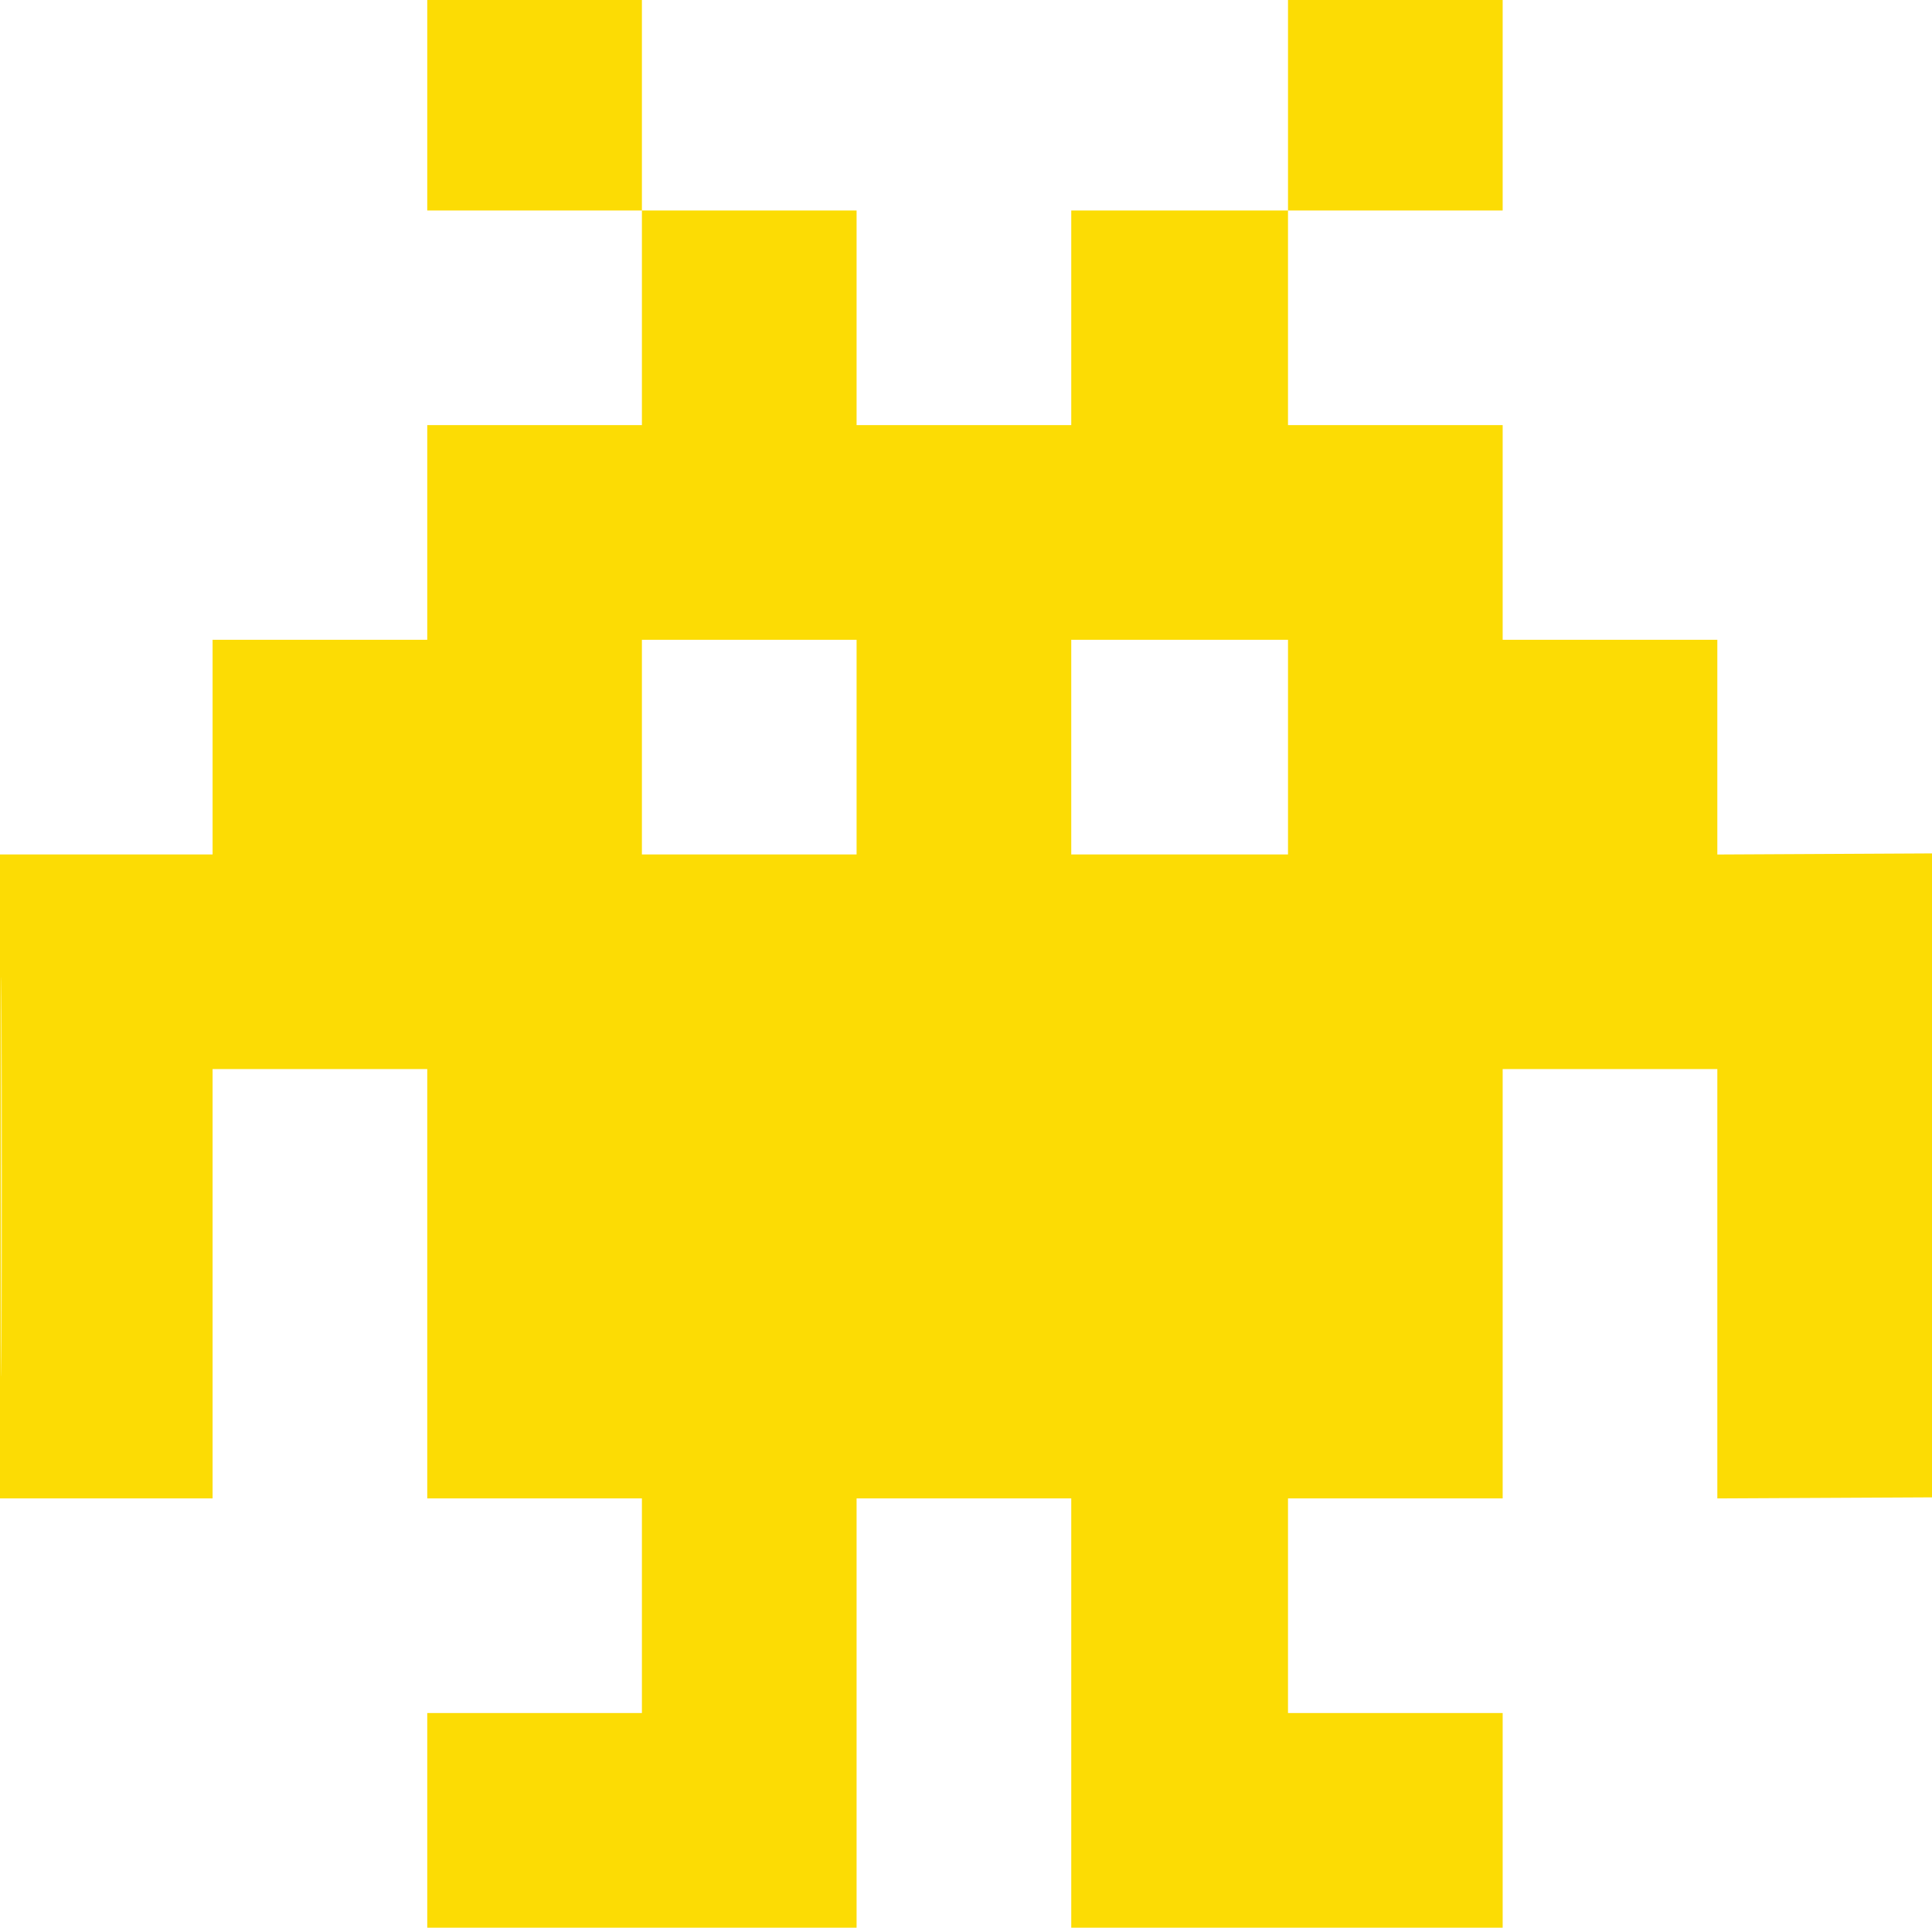 <svg xmlns="http://www.w3.org/2000/svg" width="927" height="925" viewBox="0 0 927 925" version="1.1"><path d="M 205 50.500 L 205 101 256.500 101 L 308 101 308 152.500 L 308 204 256.500 204 L 205 204 205 255.500 L 205 307 153.500 307 L 102 307 102 358.500 L 102 410 51 410 L 0 410 0 564.500 L 0 719 51 719 L 102 719 102 616 L 102 513 153.500 513 L 205 513 205 616 L 205 719 256.500 719 L 308 719 308 770.500 L 308 822 256.500 822 L 205 822 205 873.500 L 205 925 308 925 L 411 925 411 822 L 411 719 462.500 719 L 514 719 514 822 L 514 925 617.500 925 L 721 925 721 873.500 L 721 822 669.500 822 L 618 822 618 770.500 L 618 719 669.500 719 L 721 719 721 616 L 721 513 772.500 513 L 824 513 824 616.009 L 824 719.018 875.750 718.759 L 927.500 718.500 927.753 564 L 928.007 409.500 876.003 409.768 L 824 410.035 824 358.518 L 824 307 772.500 307 L 721 307 721 255.500 L 721 204 669.500 204 L 618 204 618 152.500 L 618 101 669.500 101 L 721 101 721 50.500 L 721 0 669.500 0 L 618 0 618 50.500 L 618 101 566 101 L 514 101 514 152.500 L 514 204 462.500 204 L 411 204 411 152.500 L 411 101 359.500 101 L 308 101 308 50.500 L 308 0 256.500 0 L 205 0 205 50.500 M 308 358.500 L 308 410 359.500 410 L 411 410 411 358.500 L 411 307 359.500 307 L 308 307 308 358.500 M 514 358.500 L 514 410 566 410 L 618 410 618 358.500 L 618 307 566 307 L 514 307 514 358.500 M 0.488 564.500 C 0.487 649.750, 0.606 684.773, 0.750 642.329 C 0.894 599.884, 0.894 530.134, 0.750 487.329 C 0.606 444.523, 0.488 479.250, 0.488 564.500" stroke="none" fill="#fcdc04" fill-rule="evenodd"/></svg>